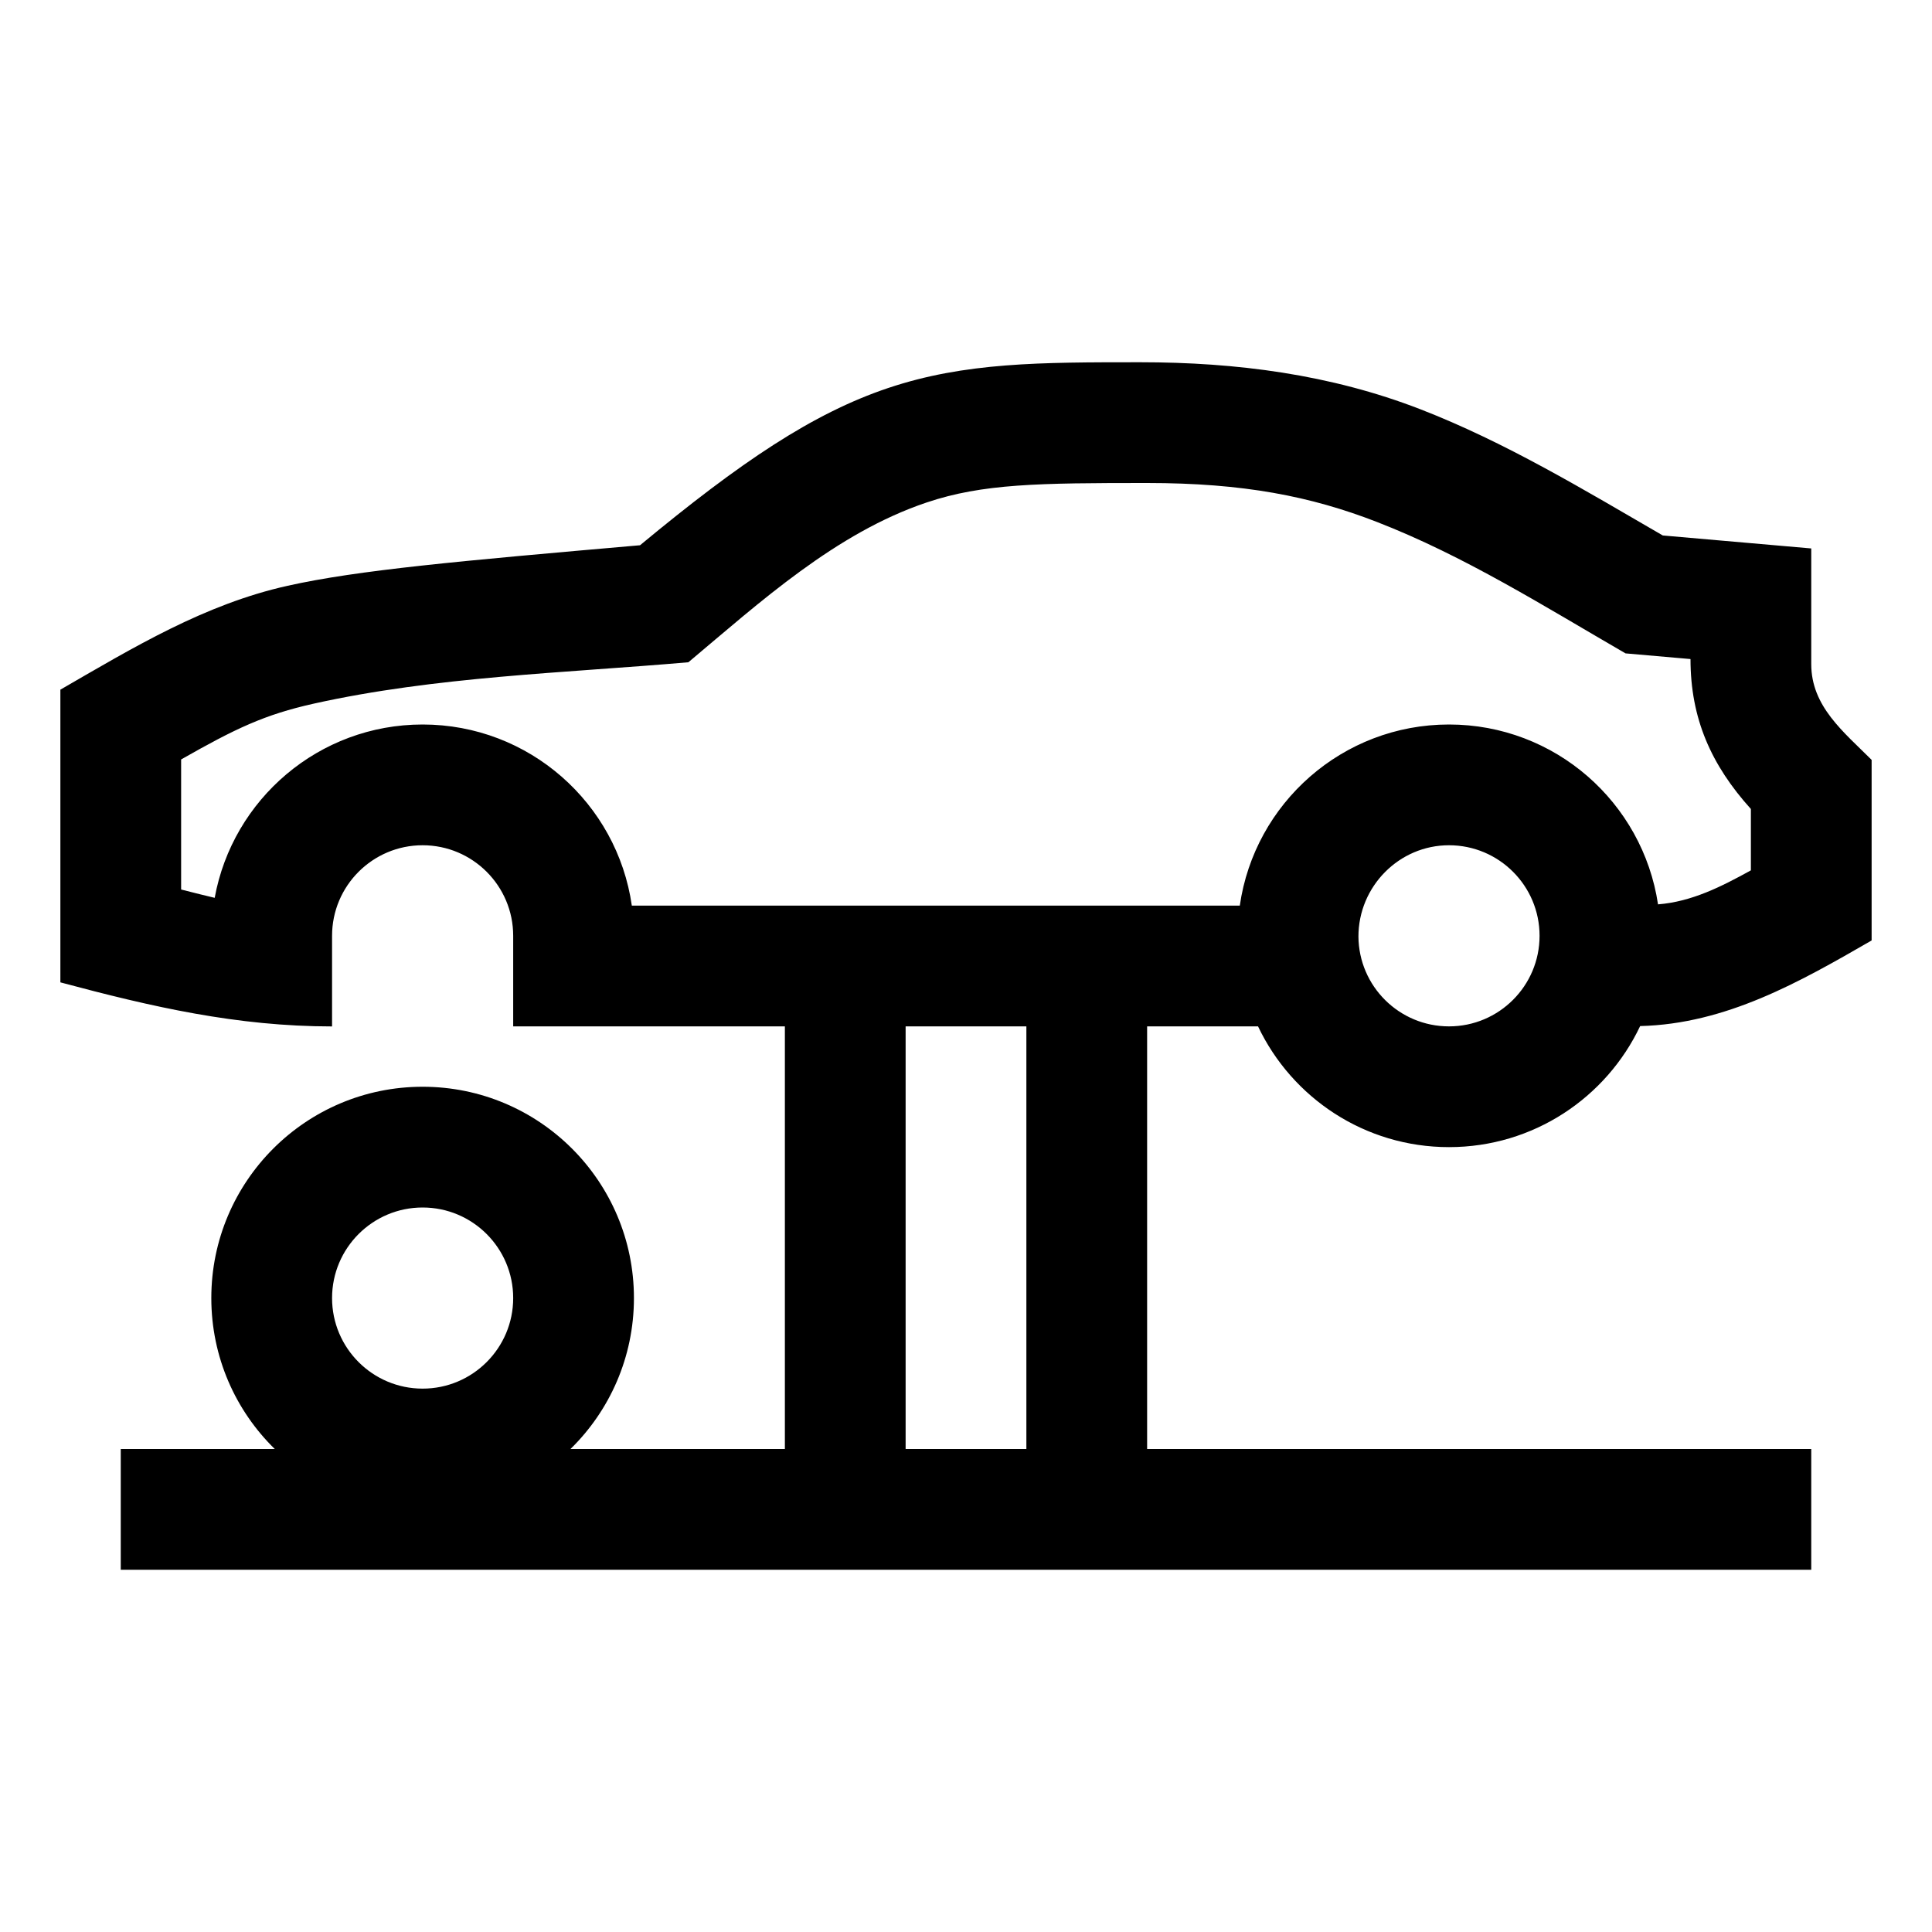 <svg width="48" height="48" viewBox="0 0 32 32" xmlns="http://www.w3.org/2000/svg"><path d="M18.887 6C20.477 6 22.037 6.201 23.527 6.779C24.935 7.325 26.238 8.114 27.541 8.869L30 9.084L30 11C30 11.7 30.535 12.121 31 12.586L31 15.577C29.803 16.268 28.587 16.96 27.166 16.995C26.605 18.18 25.398 19 24 19C22.604 19 21.399 18.183 20.837 17H19V24H30V26H2V24H4.551C3.902 23.365 3.5 22.479 3.5 21.5C3.5 19.567 5.067 18 7 18C8.933 18 10.5 19.567 10.5 21.5C10.5 22.479 10.098 23.365 9.449 24H13V17H8.5V15.5C8.5 14.672 7.828 14 7 14C6.172 14 5.5 14.672 5.5 15.5V17.001C3.924 17 2.524 16.679 1 16.271L1 11.423C2.206 10.726 3.389 10.008 4.765 9.702C5.933 9.442 7.578 9.295 10.601 9.031C12.271 7.647 13.463 6.846 14.71 6.427C15.982 6 17.236 6 18.887 6ZM17 24V17H15V24H17ZM25.5 15.5C25.5 14.672 24.828 14 24 14C23.172 14 22.5 14.683 22.5 15.512C22.506 16.335 23.175 17 24 17C24.828 17 25.5 16.328 25.5 15.5ZM27.462 14.979C28.022 14.935 28.513 14.684 29 14.416L29 13.399C28.343 12.671 28 11.901 28 10.916L26.924 10.822C25.583 10.046 24.252 9.206 22.803 8.644C21.71 8.22 20.596 8 19 8C17.207 8 16.277 8.01 15.347 8.323C13.845 8.828 12.594 9.968 11.402 10.969C9.347 11.148 7.219 11.205 5.199 11.654C4.381 11.836 3.898 12.068 3 12.579L3 14.733C3.224 14.79 3.406 14.836 3.556 14.871C3.853 13.238 5.282 12 7 12C8.763 12 10.222 13.304 10.465 15H20.535C20.778 13.304 22.237 12 24 12C24.878 12 25.68 12.323 26.295 12.857C26.909 13.391 27.336 14.136 27.462 14.979ZM5.5 21.5C5.5 22.328 6.172 23 7 23C7.828 23 8.5 22.328 8.5 21.5C8.5 20.672 7.828 20 7 20C6.172 20 5.5 20.672 5.5 21.5Z" fill="#000000" class="bmwfcol"/><title>wheels-&amp;-tyre-service_rg_48</title></svg>